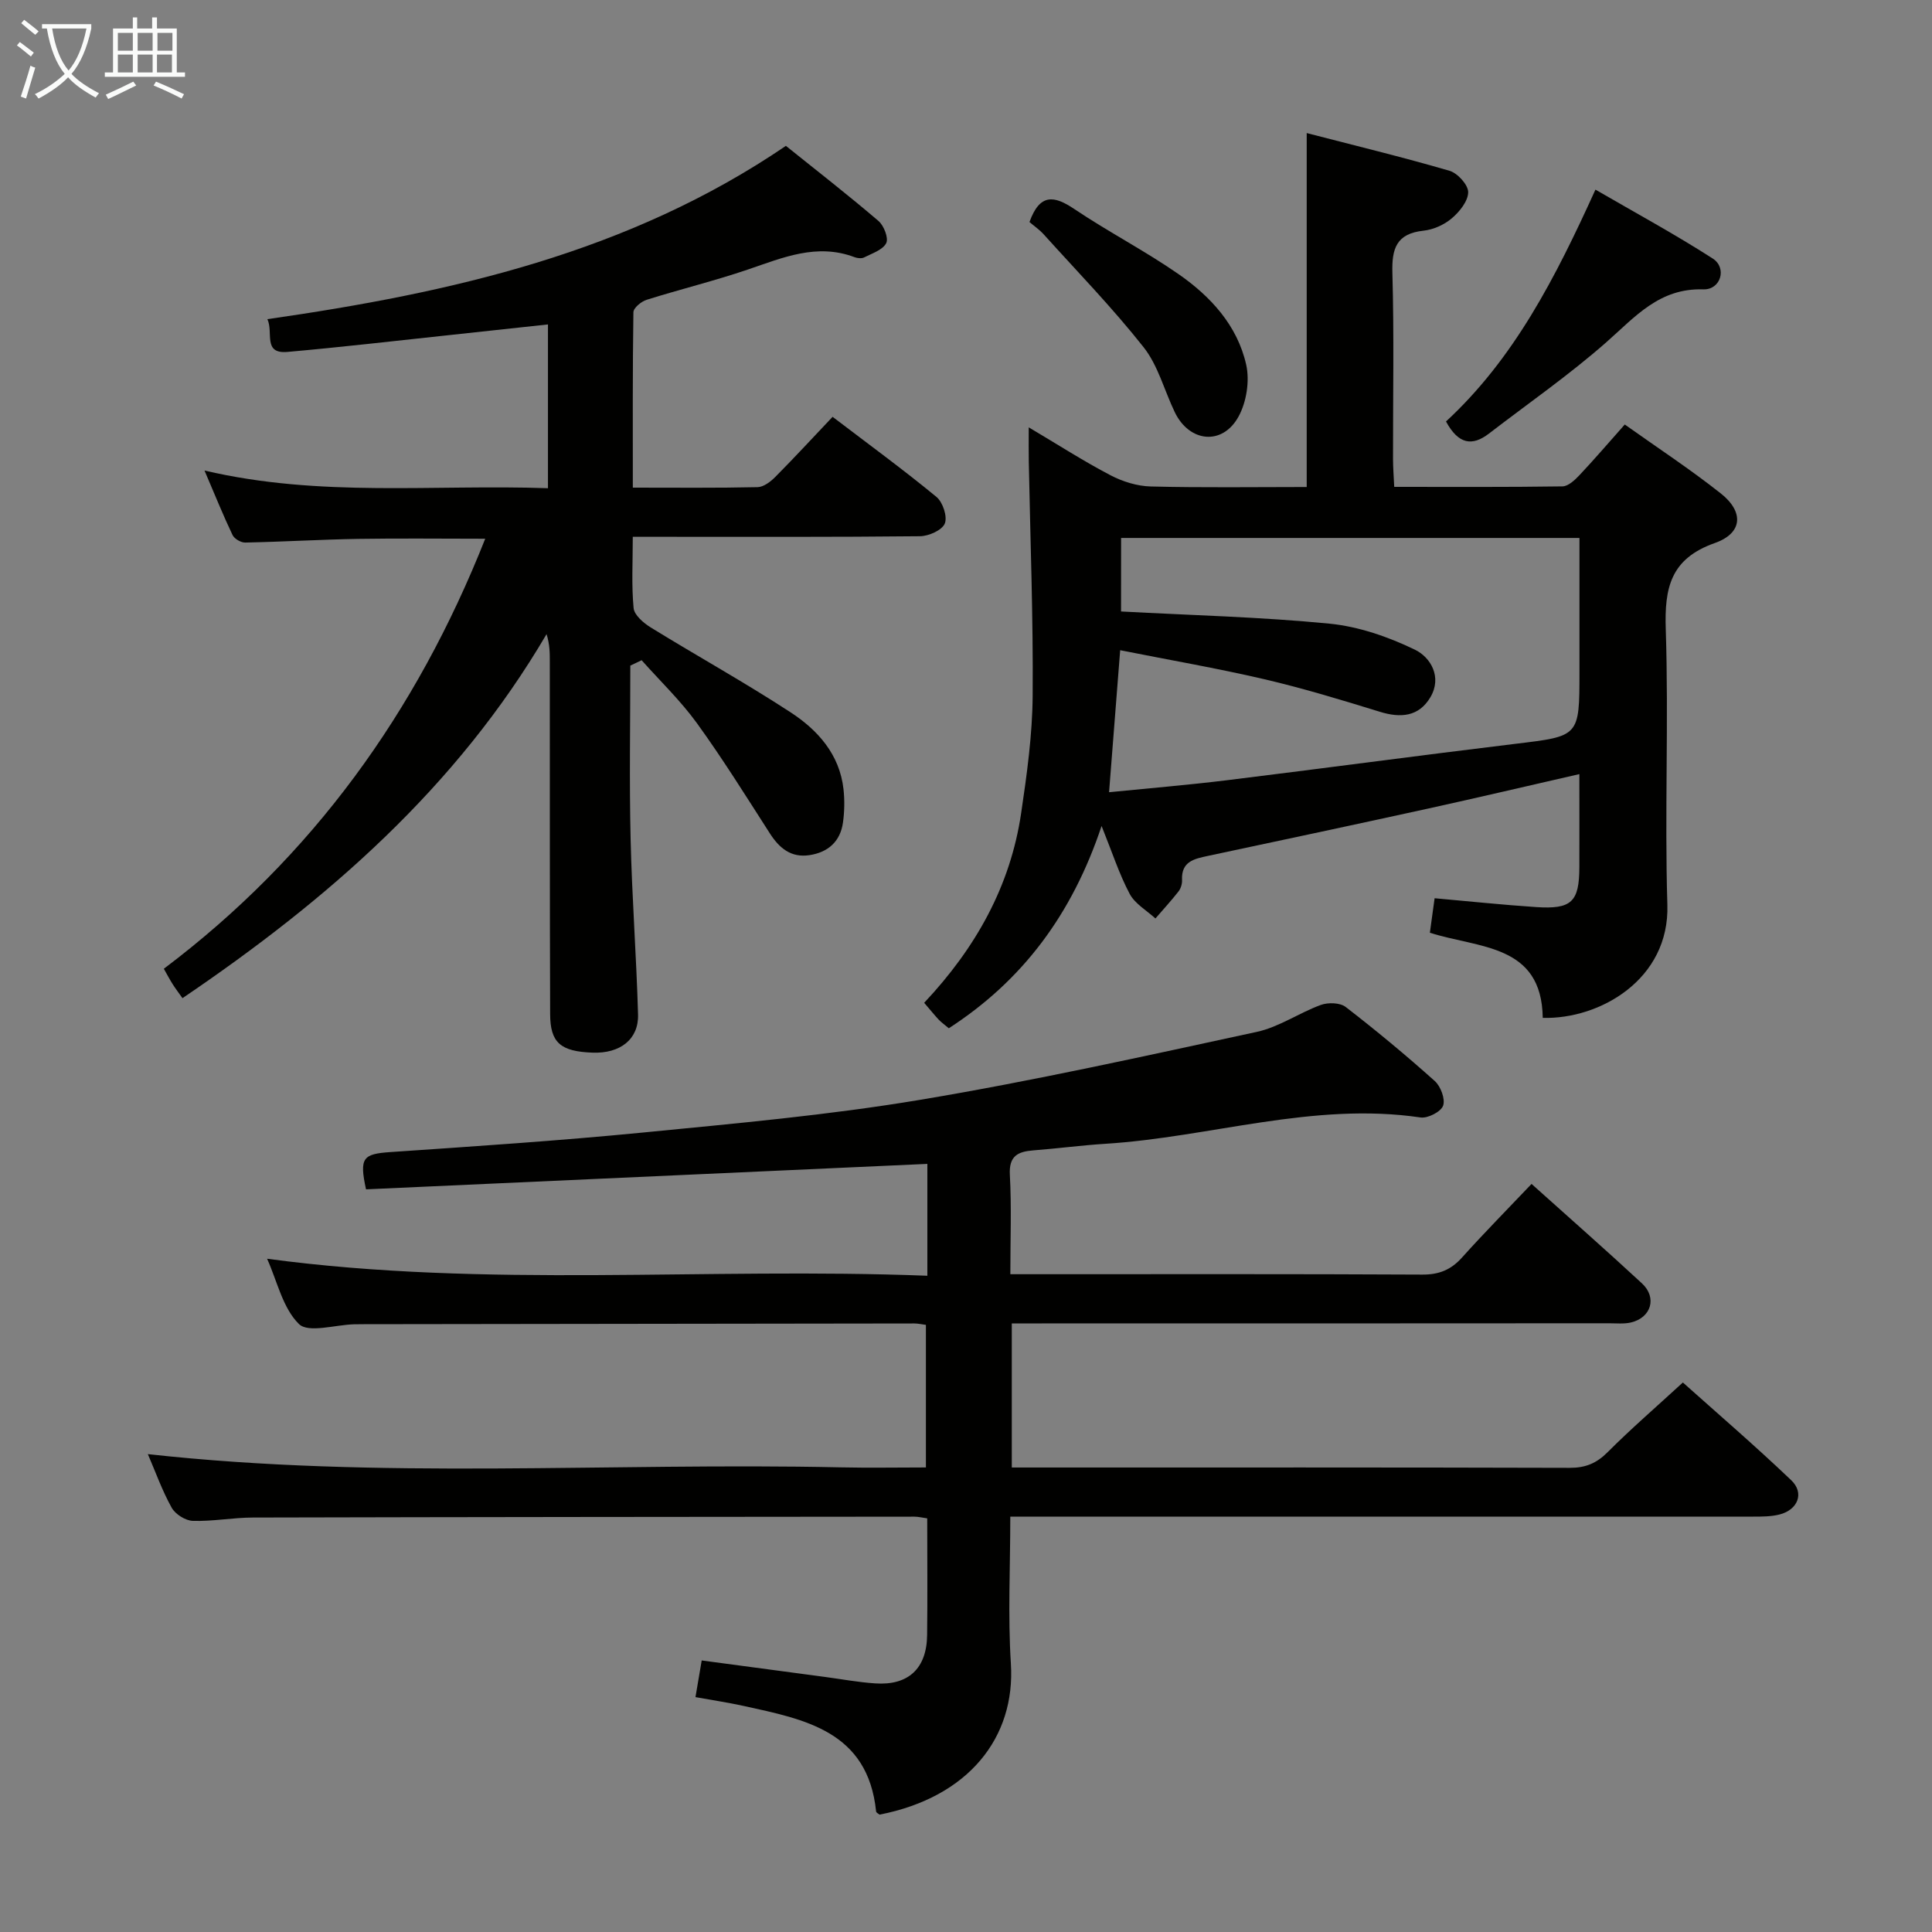 <svg enable-background="new 0 0 400 400" viewBox="0 0 400 400" xmlns="http://www.w3.org/2000/svg"><rect x="0" y="0" width="400" height="400" fill="#808080" stroke="none"/><g fill="#010100"><path d="m209.17 314c0 10.52-.51 20.52.12 30.43.98 15.28-8.75 27.67-27.19 31.27-.25-.21-.69-.41-.71-.65-1.71-16.64-14.74-19.07-27.45-21.86-3.2-.7-6.46-1.19-9.95-1.82.45-2.66.83-4.89 1.29-7.59 8.62 1.15 17.1 2.29 25.58 3.42 3.45.46 6.88 1.1 10.35 1.33 6.85.47 10.66-3.08 10.74-10 .1-7.97.02-15.94.02-24.17-1.08-.15-1.85-.35-2.63-.35-45.66.04-91.33.07-136.99.18-4.15.01-8.3.82-12.43.69-1.53-.05-3.63-1.38-4.38-2.73-1.98-3.56-3.36-7.46-4.93-11.09 47.97 5.31 95.75 1.7 143.43 2.74 5.79.13 11.59.02 17.66.02 0-10.07 0-19.64 0-29.52-.82-.1-1.6-.29-2.38-.29-38 .04-75.99.1-113.99.15-.67 0-1.33 0-2 .02-3.93.1-9.48 1.86-11.43-.05-3.37-3.3-4.51-8.88-6.6-13.52 45.51 6.12 90.8 1.74 136.7 3.52 0-4.41 0-8.17 0-11.93 0-3.8 0-7.61 0-11.23-39.04 1.77-77.67 3.52-116.22 5.27-1.42-6.57-.65-7.33 5.11-7.72 17.41-1.19 34.84-2.34 52.21-4.04 19.17-1.88 38.4-3.6 57.38-6.77 23.37-3.9 46.54-9.06 69.72-14.07 4.6-.99 8.76-3.94 13.27-5.58 1.51-.55 3.98-.48 5.15.43 6.32 4.88 12.48 9.99 18.43 15.32 1.23 1.1 2.22 3.75 1.73 5.11-.45 1.26-3.18 2.66-4.67 2.44-22.2-3.28-43.48 4.08-65.25 5.45-4.97.31-9.92.98-14.89 1.36-3.22.25-5.11 1.13-4.89 5.08.36 6.61.1 13.25.1 20.56h5.79c26.5 0 53-.06 79.5.08 3.48.02 5.95-.99 8.24-3.55 4.53-5.05 9.31-9.88 14.38-15.22 7.83 7.03 15.43 13.71 22.85 20.58 3.19 2.95 1.93 7.13-2.3 8.11-1.43.33-2.98.16-4.48.16-39.17.03-78.34.03-117.5.03-1.96 0-3.92 0-6.18 0v29.83h5.52c36.66 0 73.33-.04 109.99.07 3.25.01 5.55-.93 7.85-3.24 4.82-4.83 9.99-9.3 15.58-14.43 7.01 6.27 14.91 13.06 22.44 20.24 2.77 2.64 1.37 6.13-2.43 7.09-1.74.44-3.62.44-5.43.44-49.17 0-98.33 0-147.49 0-1.96 0-3.91 0-6.34 0z"/><path d="m191.34 207.62c10.69-11.37 17.85-24.16 20.08-39.28 1.19-8.04 2.32-16.18 2.38-24.28.13-16.14-.49-32.28-.8-48.43-.04-2.09-.01-4.18-.01-7.15 6.09 3.61 11.37 7.01 16.91 9.91 2.52 1.32 5.54 2.26 8.36 2.33 10.64.27 21.29.11 32.28.11 0-24.32 0-48.34 0-73.28 9.87 2.56 19.79 4.96 29.57 7.81 1.67.49 3.87 2.91 3.86 4.43-.01 1.85-1.79 4.05-3.39 5.41-1.56 1.33-3.8 2.34-5.85 2.56-5.62.6-6.6 3.69-6.45 8.78.36 12.82.11 25.66.13 38.49 0 1.79.15 3.57.25 5.77 11.91 0 23.37.07 34.83-.1 1.2-.02 2.56-1.31 3.52-2.32 3.07-3.26 5.98-6.66 9.38-10.49 6.75 4.8 13.54 9.25 19.88 14.27 4.83 3.82 4.55 8.23-1.24 10.27-9.17 3.24-10.44 9.27-10.15 17.91.62 18.98-.25 38 .33 56.98.48 15.46-14 23.75-25.8 23.42-.21-15.35-13.25-14.37-23.37-17.63.33-2.39.63-4.62.98-7.14 7.19.64 14.09 1.37 21 1.83 7.37.49 8.95-1.06 8.97-8.29.02-6.32 0-12.64 0-19.24-10.63 2.43-20.87 4.84-31.15 7.1-15.23 3.34-30.48 6.59-45.73 9.83-2.85.61-5.56 1.14-5.38 5 .04.78-.25 1.74-.73 2.36-1.51 1.93-3.18 3.74-4.78 5.6-1.82-1.67-4.23-3.03-5.33-5.09-2.16-4.07-3.59-8.52-5.82-14.06-6.1 18.27-16.33 31.98-31.63 41.88-.86-.73-1.54-1.2-2.1-1.79-.9-.97-1.72-2-3-3.48zm40.76-81.02c14.67.79 28.95 1.13 43.14 2.52 6.05.59 12.21 2.73 17.72 5.4 3.22 1.56 5.66 5.64 3.19 9.83-2.4 4.05-6.16 4.35-10.49 3.01-7.93-2.45-15.89-4.87-23.96-6.75-9.8-2.28-19.74-3.99-29.78-5.99-.8 10.19-1.53 19.55-2.3 29.4 8.22-.82 16.29-1.49 24.31-2.47 19.95-2.45 39.87-5.14 59.82-7.55 13.24-1.6 13.26-1.45 13.26-14.89 0-9.27 0-18.53 0-27.73-32.03 0-63.41 0-94.9 0-.01 5.2-.01 10.01-.01 15.22z"/><path d="m130.5 137.8c0 11.96-.22 23.92.06 35.87.28 12.13 1.2 24.24 1.54 36.37.15 5.15-3.72 8.11-9.4 7.9-6.65-.24-8.78-2.04-8.8-8-.08-24.33-.06-48.65-.07-72.98 0-1.76 0-3.52-.67-5.67-18.6 31.71-45.3 54.98-75.38 75.37-.77-1.1-1.44-1.96-2.02-2.88-.62-.98-1.16-2-1.84-3.21 30.73-23.15 52.28-53.04 66.54-89.03-9.11 0-17.68-.11-26.25.03-7.81.13-15.62.6-23.44.76-.89.02-2.24-.77-2.62-1.55-1.92-4.02-3.58-8.15-5.81-13.36 23.98 5.62 47.41 2.83 71.11 3.66 0-11.44 0-22.49 0-33.91-6.98.76-13.85 1.51-20.72 2.24-11.06 1.18-22.12 2.47-33.2 3.45-5.19.46-2.87-4.02-4.17-6.78 38.04-5.47 74.79-13.73 107.35-35.88 6.32 5.07 12.86 10.16 19.16 15.54 1.13.96 2.14 3.57 1.61 4.6-.72 1.41-2.93 2.12-4.58 2.96-.52.26-1.37.17-1.96-.05-7.82-2.96-14.86.09-22.09 2.55-6.9 2.35-14.01 4.08-20.97 6.27-1.12.35-2.73 1.68-2.74 2.58-.18 11.95-.12 23.9-.12 36.31 8.92 0 17.38.09 25.83-.1 1.25-.03 2.69-1.13 3.66-2.11 3.97-4 7.79-8.15 11.87-12.45 7.6 5.79 14.72 10.99 21.5 16.58 1.32 1.08 2.31 4.09 1.73 5.51-.56 1.38-3.32 2.61-5.13 2.63-17.83.19-35.65.12-53.48.12-1.8 0-3.6 0-5.99 0 0 5.22-.28 10.02.17 14.75.14 1.46 2.06 3.1 3.55 4.02 9.61 5.92 19.5 11.4 28.94 17.56 5.64 3.68 10.17 8.72 10.97 15.94.25 2.27.2 4.62-.11 6.88-.55 3.94-3.09 6.18-6.95 6.76-3.79.57-6.21-1.43-8.18-4.49-4.93-7.68-9.76-15.44-15.1-22.82-3.38-4.67-7.61-8.72-11.46-13.05-.79.4-1.57.75-2.34 1.11z"/><path d="m299.38 87.26c14.1-13.03 22.64-29.72 30.94-48 8.29 4.81 16.48 9.25 24.29 14.27 3.01 1.94 1.65 6.5-1.96 6.38-9.1-.3-14.1 5.68-20.07 10.94-7.69 6.77-16.16 12.65-24.3 18.91-3.47 2.67-6.33 2.25-8.9-2.5z"/><path d="m213.14 45.97c2.15-5.97 5.12-5.5 9.29-2.69 7.02 4.72 14.59 8.63 21.54 13.45 6.67 4.62 12.22 10.66 14.04 18.78.75 3.34.07 7.7-1.57 10.71-3.32 6.09-10.2 5.39-13.22-.89-2.16-4.49-3.44-9.63-6.44-13.43-6.45-8.17-13.75-15.68-20.74-23.43-.88-.96-1.98-1.71-2.9-2.5z"/></g><path d="m6.4 11.7c-1-.8-1.9-1.6-2.9-2.3l.6-.7c.9.7 1.9 1.4 2.9 2.2zm-2.1 8.3c.7-2.1 1.4-4.2 2-6.4.2.1.6.3 1 .4-.7 2.3-1.3 4.4-1.9 6.4zm3-12.8c-1.1-.9-2.1-1.7-2.9-2.4l.6-.7c1 .8 2 1.5 3 2.4zm1.4-1.3v-.9h10.2v.9c-.9 4.2-2.3 7.3-4.1 9.4 1.3 1.4 3.2 2.7 5.7 4-.2.2-.4.5-.7.9-2.5-1.4-4.4-2.7-5.7-4.2-1.4 1.5-3.5 3-6.1 4.4 0 0 0 0-.1-.1-.3-.4-.5-.7-.7-.8 2.7-1.3 4.7-2.8 6.2-4.2-1.8-2.2-3-5.3-3.7-9.4zm9.2 0h-7.1c.6 3.8 1.7 6.7 3.4 8.7 1.7-2 2.9-4.8 3.7-8.7z" fill="#fafbfa"/><path d="m31.6 3.6h.9v2.3h4.1v9.1h1.7v.9h-16.6v-.9h1.7v-9.1h4.1v-2.3h.9v2.3h3.1v-2.3zm-4 13.3.6.8c-1.9.9-3.8 1.9-5.8 2.8-.2-.3-.3-.6-.5-.9 2-.9 3.9-1.8 5.7-2.7zm-3.2-10.1v3.7h3.1v-3.7zm0 4.5v3.7h3.1v-3.7zm4.1-4.5v3.7h3.1v-3.7zm0 4.5v3.7h3.1v-3.7zm9.1 9.1c-2.1-1.1-4.1-2-5.8-2.7l.5-.8c2.2.9 4.1 1.8 5.8 2.6zm-1.9-13.6h-3.1v3.7h3.1zm-3.2 4.5v3.7h3.1v-3.7z" fill="#fafbfa"/></svg>